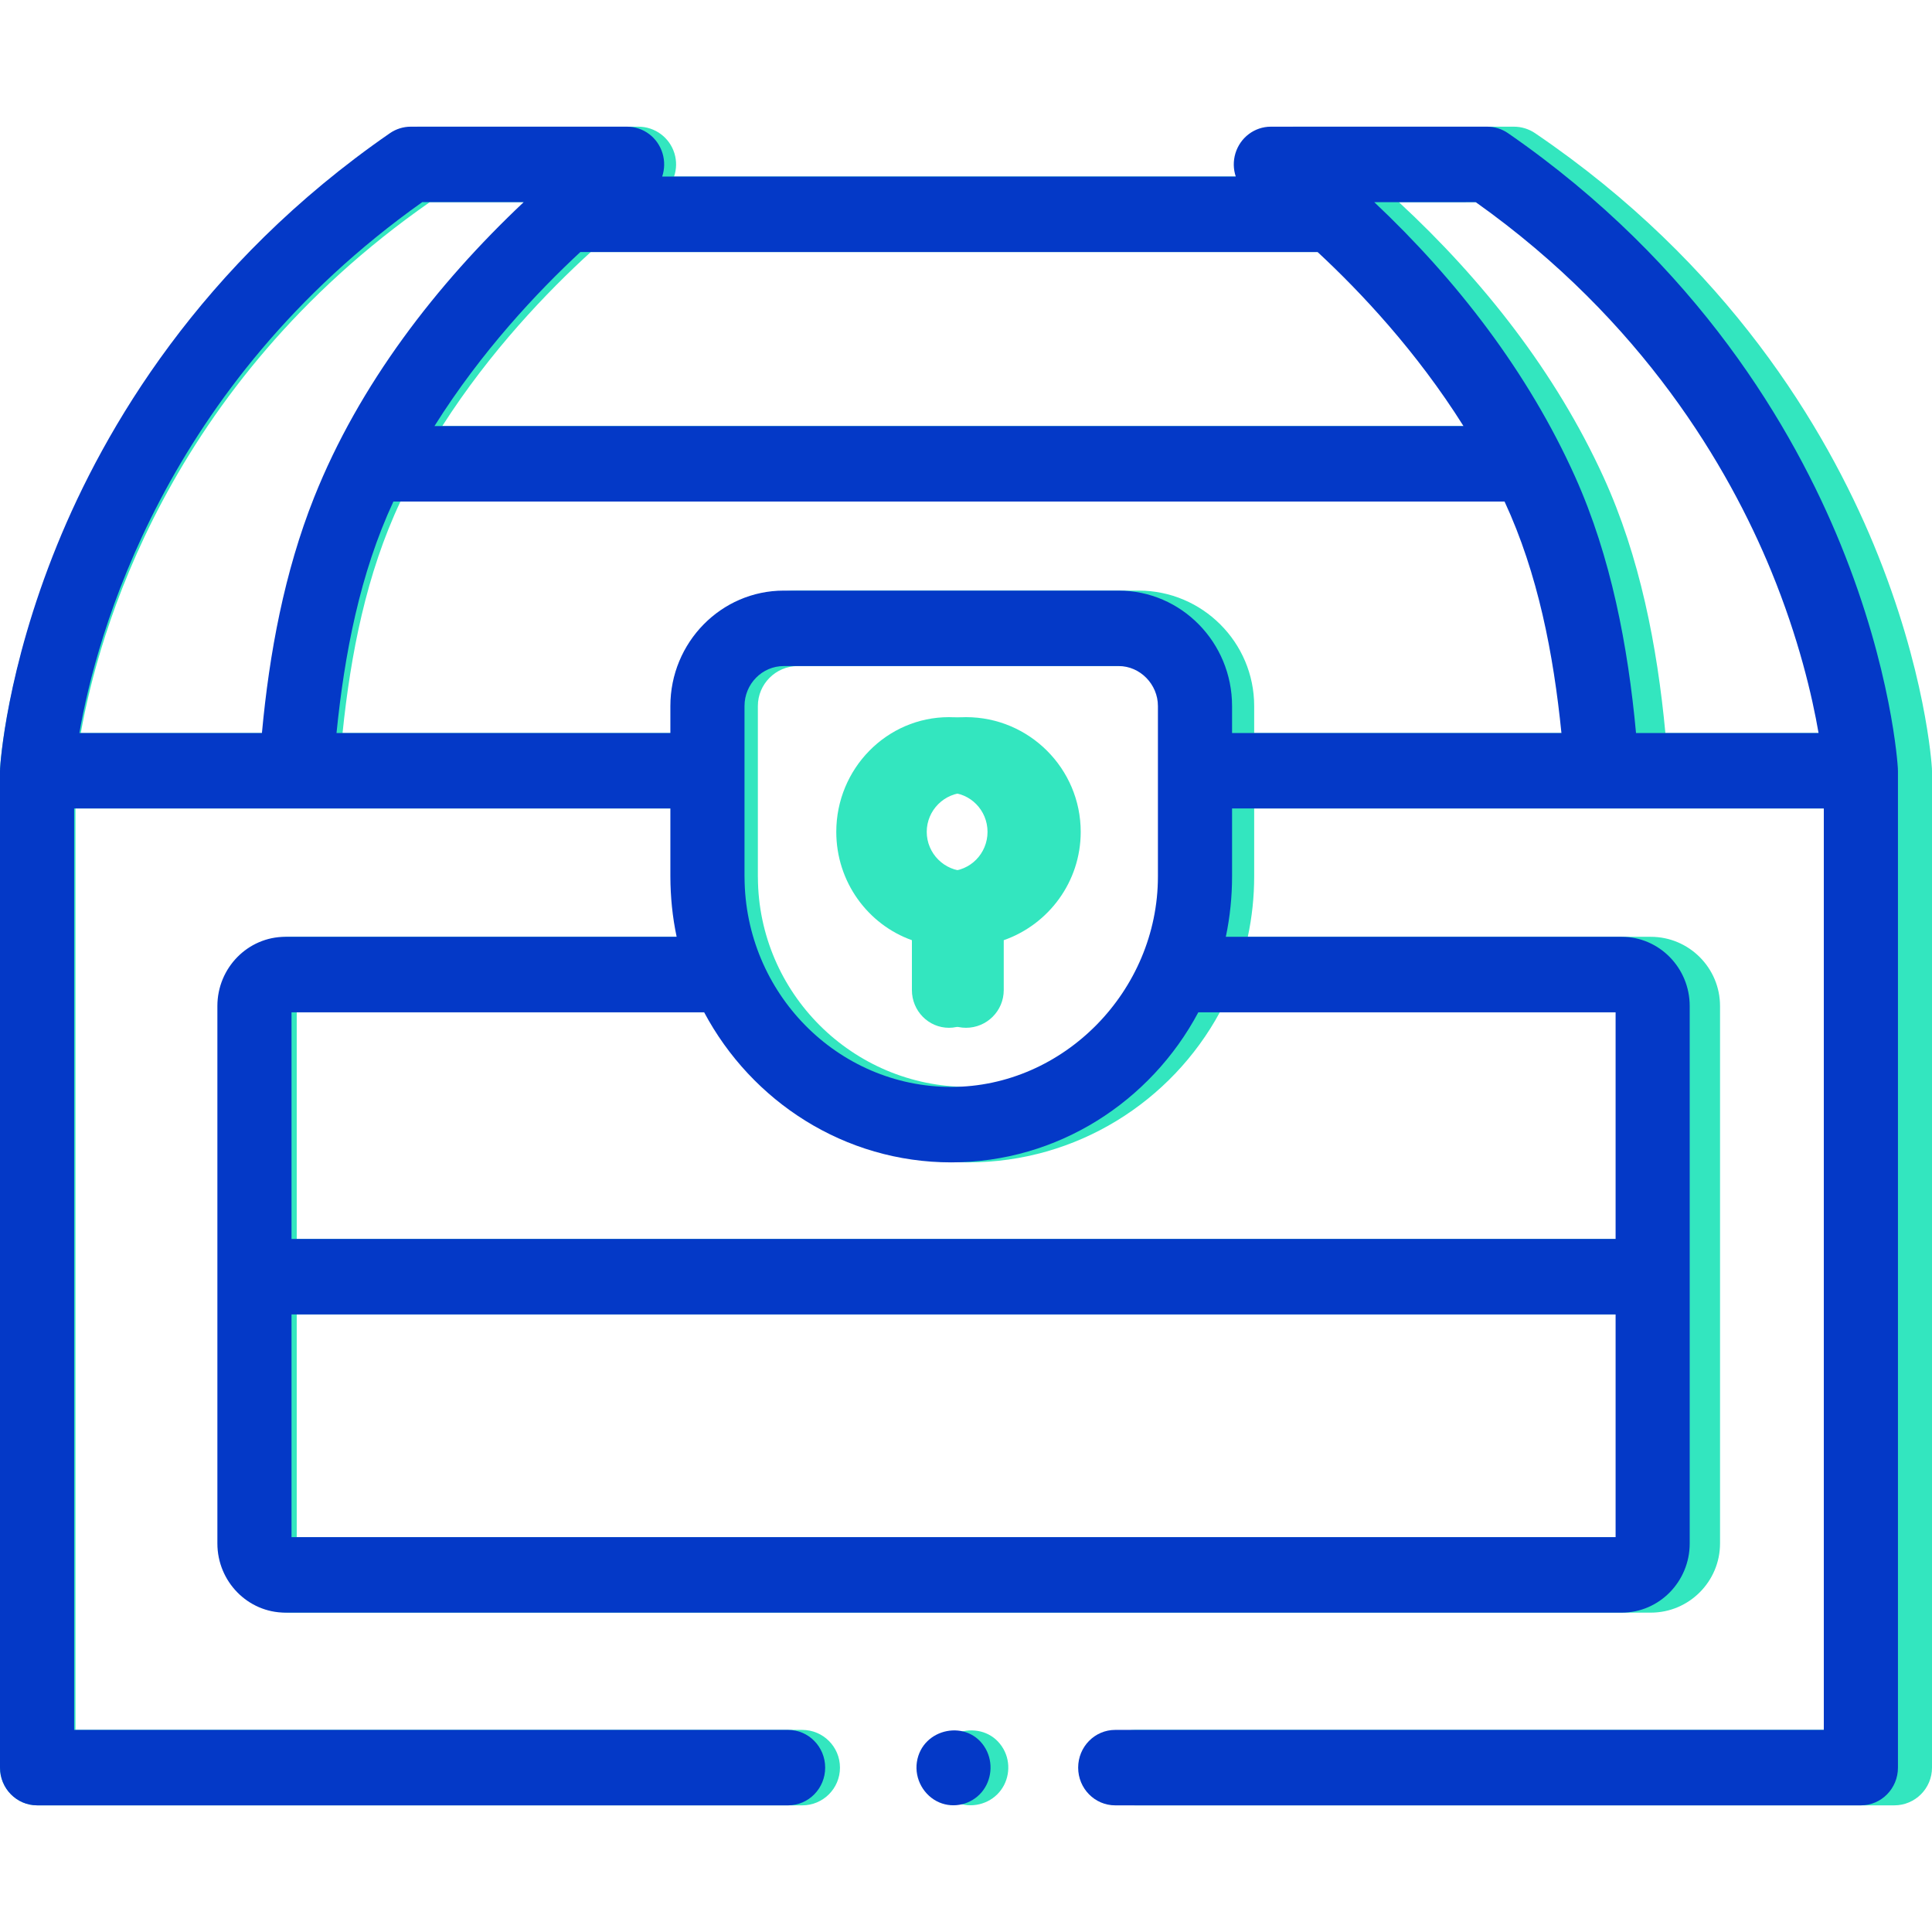 <svg width="56" height="56" viewBox="0 0 56 56" fill="none" xmlns="http://www.w3.org/2000/svg">
<g clip-path="url(#clip0_16137_17099)">
<path d="M1.094 52.329H23.253C23.858 52.329 24.347 51.84 24.347 51.236C24.347 50.631 23.858 50.142 23.253 50.142H2.188V23.434H8.745H8.745H19.78V25.405C19.782 25.991 19.841 26.581 19.964 27.154H8.42C7.314 27.154 6.414 28.054 6.414 29.16V44.737C6.414 45.843 7.314 46.743 8.42 46.743H47.85C48.956 46.743 49.856 45.843 49.856 44.737V29.16C49.856 28.054 48.956 27.154 47.85 27.154H36.168C36.291 26.582 36.353 25.991 36.353 25.406V23.434H47.255H47.255H53.812V50.142H32.905C32.301 50.142 31.811 50.631 31.811 51.236C31.811 51.84 32.301 52.329 32.905 52.329H54.906C55.51 52.329 56 51.84 56 51.236V22.34C56 22.329 55.999 22.319 55.998 22.308C55.998 22.298 55.999 22.288 55.998 22.277C55.992 22.162 55.818 19.425 54.311 15.786C52.927 12.446 50.101 7.666 44.496 3.861C44.315 3.738 44.101 3.672 43.882 3.672H37.497C37.018 3.672 36.595 3.984 36.453 4.442C36.383 4.668 36.389 4.904 36.462 5.117H19.538C19.611 4.904 19.618 4.668 19.548 4.442C19.406 3.984 18.983 3.672 18.503 3.672H12.118C11.899 3.672 11.685 3.738 11.504 3.861C5.899 7.666 3.073 12.446 1.689 15.787C0.182 19.425 0.008 22.163 0.002 22.277C0.001 22.288 0.002 22.298 0.002 22.308C0.001 22.319 0 22.329 0 22.34V51.236C0 51.84 0.49 52.329 1.094 52.329ZM38.876 7.305C40.141 8.458 41.794 10.181 43.181 12.35H12.819C14.206 10.181 15.859 8.458 17.124 7.305H38.876ZM21.968 25.431C21.968 25.423 21.967 25.414 21.967 25.405V20.464C21.967 19.826 22.487 19.306 23.125 19.306H33.008C33.638 19.306 34.165 19.834 34.165 20.464V25.405C34.165 28.725 31.386 31.505 28.067 31.505C24.712 31.505 21.982 28.783 21.968 25.431ZM8.601 44.555V38.1H47.669V44.555H8.601ZM47.669 29.342V35.912H8.601V29.342H20.776C22.18 31.93 24.921 33.692 28.067 33.692C31.212 33.692 33.954 31.93 35.357 29.342H47.669ZM36.353 21.247V20.464C36.353 19.542 35.978 18.705 35.372 18.1C34.766 17.494 33.93 17.119 33.008 17.119H23.125C21.28 17.119 19.78 18.619 19.78 20.464V20.464V21.247H9.929C10.165 18.957 10.619 16.629 11.607 14.537H44.393C45.381 16.628 45.836 18.958 46.071 21.247H36.353ZM43.542 5.859C48.483 9.305 51.005 13.555 52.255 16.539C53.078 18.505 53.473 20.193 53.658 21.247H48.272C48.035 18.727 47.534 16.136 46.475 13.82C45.093 10.796 42.98 8.11 40.548 5.86L43.542 5.859ZM12.458 5.859H15.452C12.878 8.242 10.592 11.148 9.267 14.419C8.391 16.581 7.946 18.932 7.728 21.247H2.342C2.836 18.454 4.819 11.184 12.458 5.859Z" fill="#33E6BF"/>
<path d="M26.906 27.252V28.698C26.906 29.302 27.396 29.791 28 29.791C28.604 29.791 29.094 29.302 29.094 28.698V27.252C30.391 26.798 31.325 25.563 31.325 24.112C31.325 22.279 29.833 20.787 28 20.787C26.166 20.787 24.675 22.279 24.675 24.112C24.675 25.563 25.608 26.798 26.906 27.252ZM28 22.975C28.627 22.975 29.137 23.485 29.137 24.112C29.137 24.739 28.627 25.25 28 25.25C27.373 25.25 26.862 24.739 26.862 24.112C26.862 23.485 27.373 22.975 28 22.975Z" fill="#33E6BF"/>
<path d="M27.716 52.245C28.147 52.425 28.659 52.302 28.963 51.949C29.261 51.603 29.311 51.094 29.086 50.696C28.584 49.808 27.206 50.073 27.053 51.075C26.978 51.565 27.26 52.055 27.716 52.245Z" fill="#33E6BF"/>
<g clip-path="url(#clip1_16137_17099)">
<path d="M1.074 52.329H22.844C23.437 52.329 23.918 51.84 23.918 51.236C23.918 50.631 23.437 50.142 22.844 50.142H2.149V23.434H8.591H8.591H19.431V25.405C19.433 25.991 19.491 26.581 19.613 27.154H8.271C7.185 27.154 6.301 28.054 6.301 29.16V44.737C6.301 45.843 7.185 46.743 8.271 46.743H47.007C48.094 46.743 48.977 45.843 48.977 44.737V29.16C48.977 28.054 48.094 27.154 47.007 27.154H35.531C35.652 26.582 35.712 25.991 35.712 25.406V23.434H46.422H46.422H52.864V50.142H32.325C31.732 50.142 31.251 50.631 31.251 51.236C31.251 51.84 31.732 52.329 32.325 52.329H53.939C54.532 52.329 55.013 51.84 55.013 51.236V22.34C55.013 22.329 55.012 22.319 55.011 22.308C55.011 22.298 55.012 22.288 55.011 22.277C55.005 22.162 54.834 19.425 53.354 15.786C51.994 12.446 49.218 7.666 43.712 3.861C43.534 3.738 43.323 3.672 43.108 3.672H36.836C36.365 3.672 35.95 3.984 35.81 4.442C35.741 4.668 35.748 4.904 35.819 5.117H19.194C19.265 4.904 19.272 4.668 19.203 4.442C19.064 3.984 18.648 3.672 18.177 3.672H11.905C11.69 3.672 11.479 3.738 11.301 3.861C5.795 7.666 3.019 12.446 1.659 15.787C0.178 19.425 0.008 22.163 0.002 22.277C0.001 22.288 0.002 22.298 0.002 22.308C0.001 22.319 0 22.329 0 22.34V51.236C0 51.84 0.481 52.329 1.074 52.329ZM38.191 7.305C39.434 8.458 41.057 10.181 42.42 12.35H12.593C13.956 10.181 15.579 8.458 16.822 7.305H38.191ZM21.581 25.431C21.581 25.423 21.58 25.414 21.58 25.405V20.464C21.58 19.826 22.09 19.306 22.718 19.306H32.426C33.045 19.306 33.563 19.834 33.563 20.464V25.405C33.563 28.725 30.832 31.505 27.572 31.505C24.277 31.505 21.595 28.783 21.581 25.431ZM8.45 44.555V38.1H46.829V44.555H8.45ZM46.829 29.342V35.912H8.45V29.342H20.41C21.789 31.93 24.482 33.692 27.572 33.692C30.662 33.692 33.355 31.93 34.734 29.342H46.829ZM35.712 21.247V20.464C35.712 19.542 35.344 18.705 34.749 18.1C34.154 17.494 33.332 17.119 32.426 17.119H22.718C20.905 17.119 19.431 18.619 19.431 20.464V20.464V21.247H9.754C9.985 18.957 10.431 16.629 11.403 14.537H43.61C44.581 16.628 45.028 18.958 45.259 21.247H35.712ZM42.774 5.859C47.629 9.305 50.106 13.555 51.334 16.539C52.142 18.505 52.53 20.193 52.712 21.247H47.421C47.188 18.727 46.696 16.136 45.656 13.82C44.298 10.796 42.223 8.11 39.834 5.86L42.774 5.859ZM12.239 5.859H15.18C12.651 8.242 10.406 11.148 9.104 14.419C8.244 16.581 7.806 18.932 7.592 21.247H2.301C2.786 18.454 4.734 11.184 12.239 5.859Z" fill="#0439C7"/>
<path d="M26.432 27.252V28.698C26.432 29.302 26.913 29.791 27.506 29.791C28.1 29.791 28.581 29.302 28.581 28.698V27.252C29.856 26.798 30.773 25.563 30.773 24.112C30.773 22.279 29.308 20.787 27.506 20.787C25.705 20.787 24.24 22.279 24.24 24.112C24.24 25.563 25.157 26.798 26.432 27.252ZM27.506 22.975C28.123 22.975 28.624 23.485 28.624 24.112C28.624 24.739 28.123 25.25 27.506 25.25C26.89 25.25 26.389 24.739 26.389 24.112C26.389 23.485 26.89 22.975 27.506 22.975Z" fill="#33E6BF"/>
<path d="M27.228 52.245C27.651 52.425 28.154 52.302 28.453 51.949C28.746 51.603 28.794 51.094 28.574 50.696C28.081 49.808 26.727 50.073 26.576 51.075C26.503 51.565 26.78 52.055 27.228 52.245Z" fill="#0439C7"/>
</g>
</g>
<defs>
<clipPath id="clip0_16137_17099">
<rect width="56" height="56" fill="white"/>
</clipPath>
<clipPath id="clip1_16137_17099">
<rect width="55.013" height="56" fill="white"/>
</clipPath>
</defs>
</svg>

